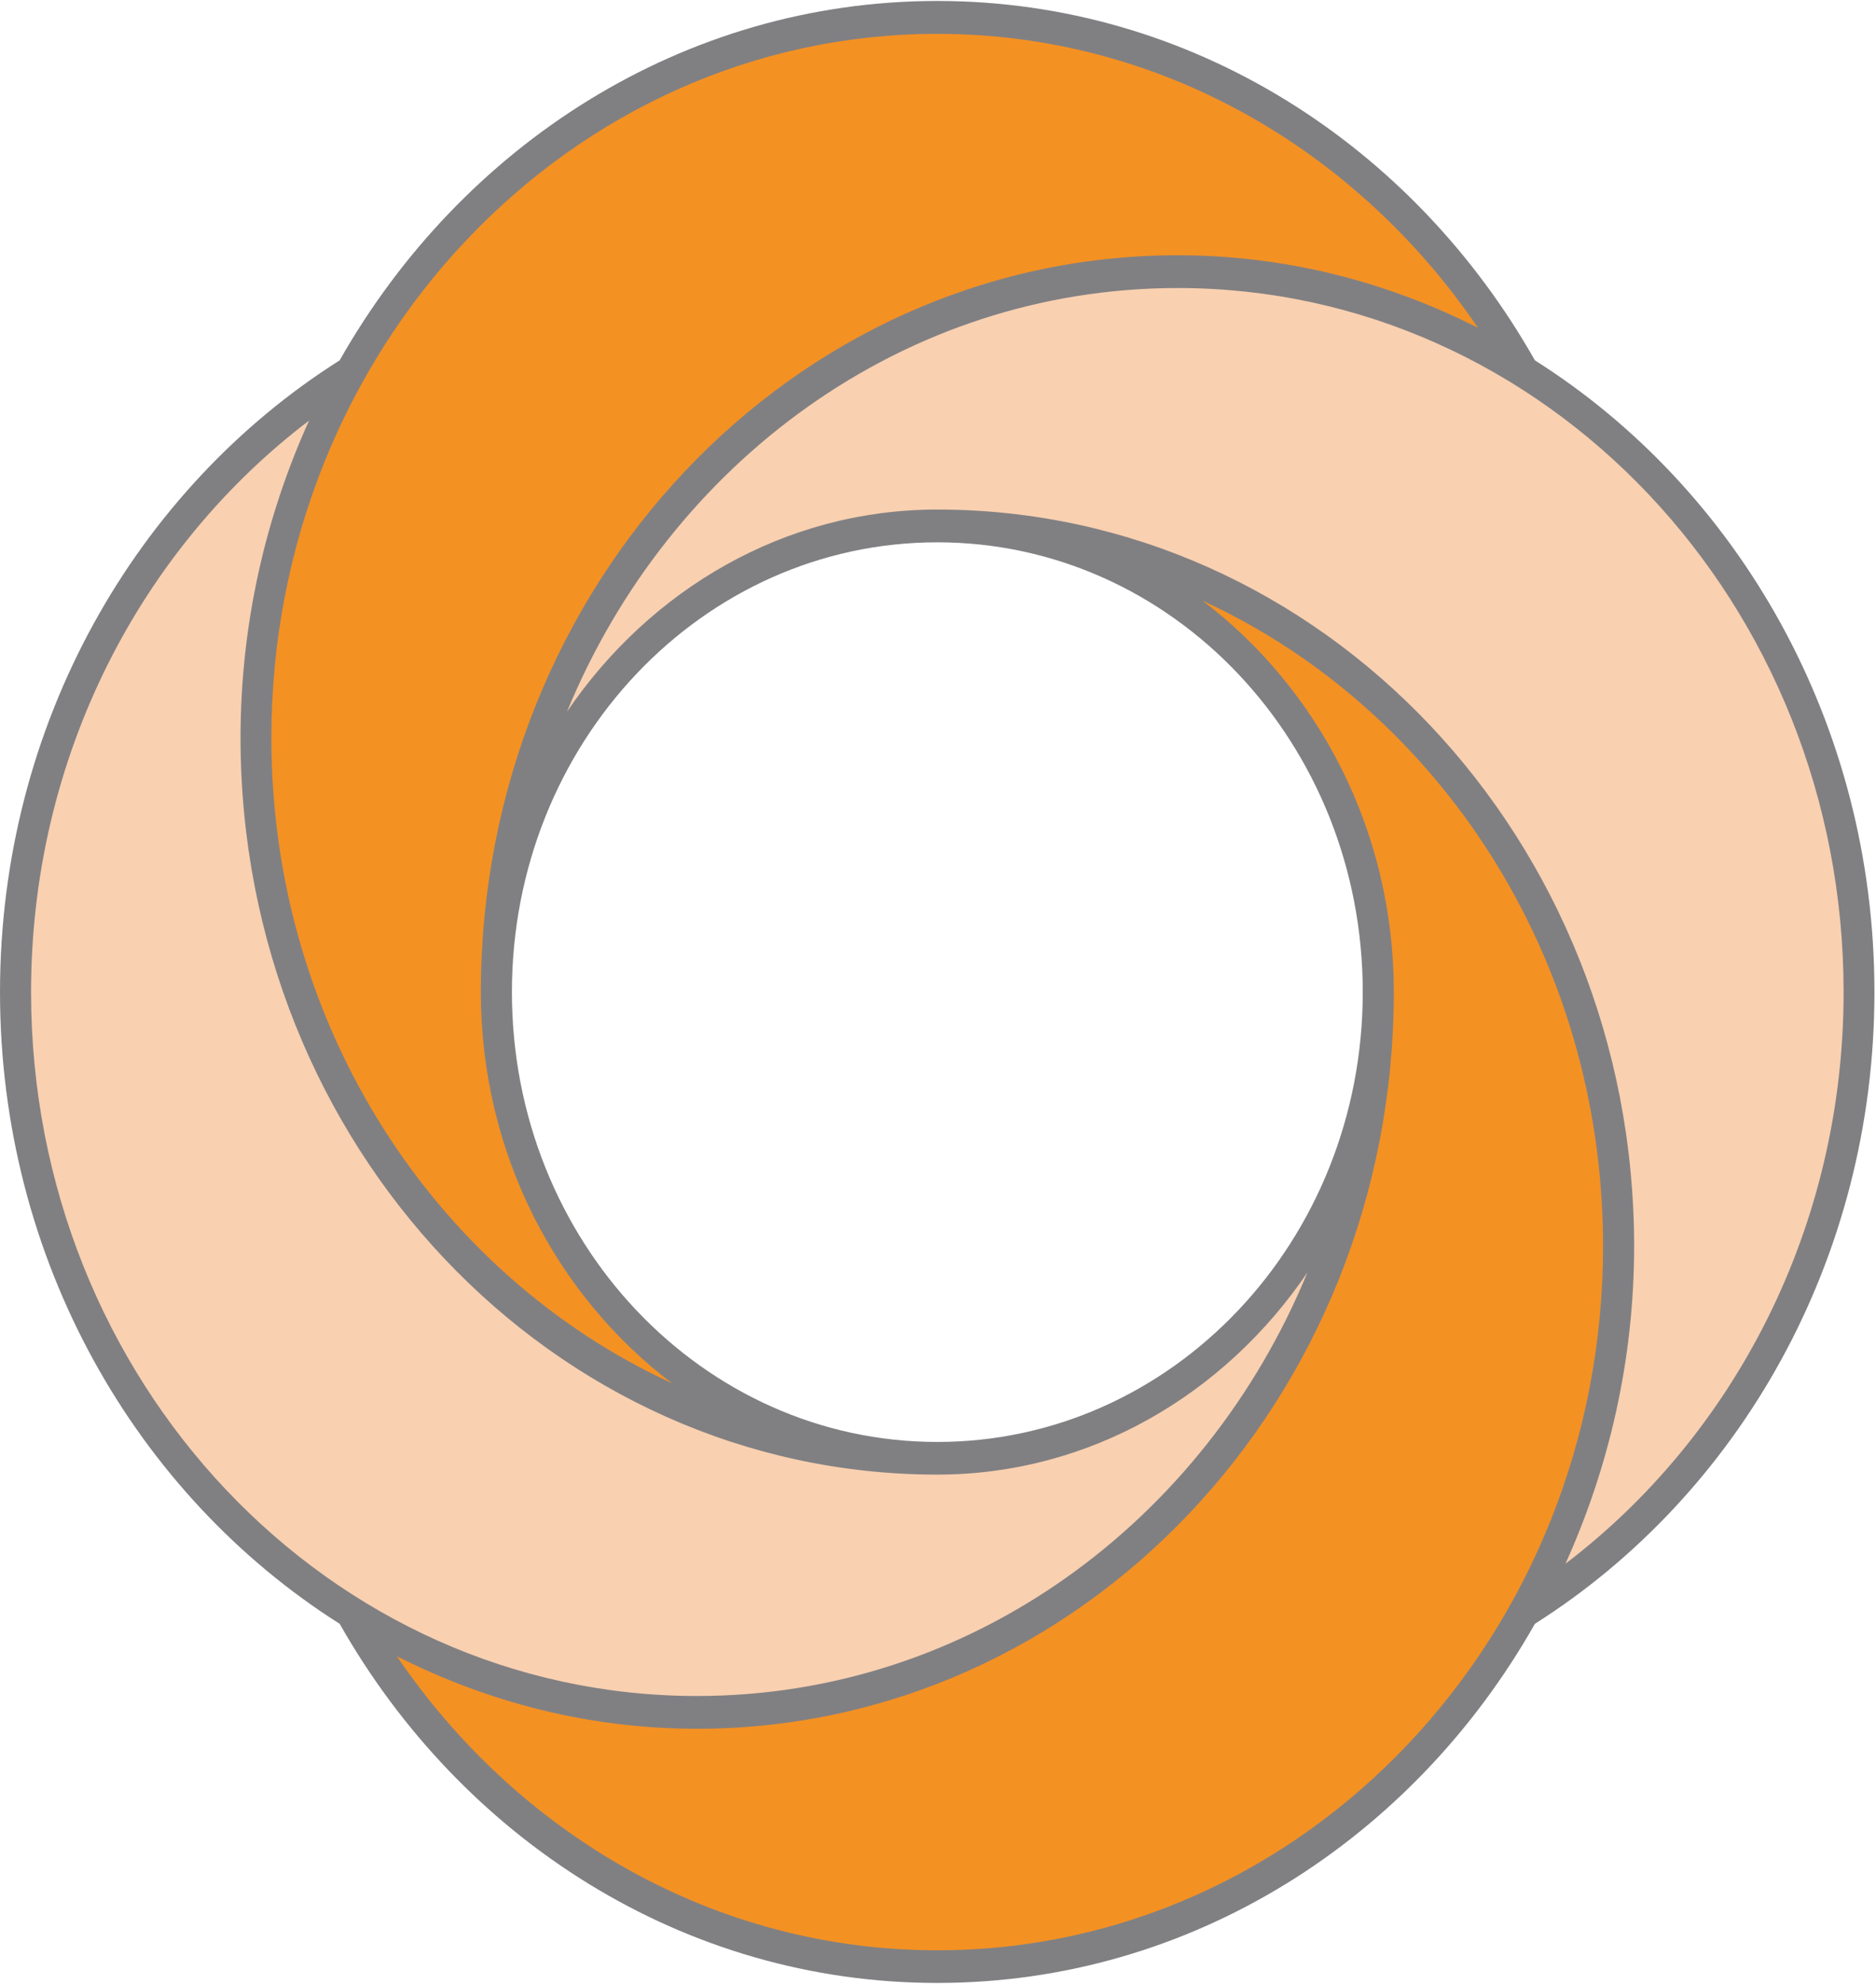 <svg version="1.2" xmlns="http://www.w3.org/2000/svg" viewBox="0 0 1552 1641" width="1552" height="1641"><style>.a{fill:#808083}.b{fill:#f49123}.c{fill:#f9d0b0}</style><path fill-rule="evenodd" class="a" d="m1269.8 1342.9c-100.6 177.8-284.2 297-494.4 297-210.2 0-393.5-119.2-494.4-297-168-106.4-281-300.3-281-522.4 0-222.3 113-416.2 281-522.5 100.9-177.8 284.2-297.2 494.4-297.2 210.2 0 393.8 119.4 494.4 297.2 168.1 106.3 280.9 300.2 280.9 522.5 0 222.1-112.8 416-280.9 522.4zm-142.4-522.4c0-205.7-157.4-372-352-372-194.6 0-351.9 166.3-351.9 372 0 205.7 157.3 372 351.9 372 194.6 0 352-166.3 352-372z"/><path class="b" d="m974.3 211.1c89.1 0 173.1 21.9 248.4 60-100-147-262.8-243.1-447.3-243.1-304.2 0-550.9 260.7-550.9 582.2 0 239.1 136.5 444.2 331.5 533.8-95.5-72.4-158.2-189.9-158.2-323.6 0.2-336.4 258.2-609.3 576.5-609.3zm-397.7 1218.6c-89.1 0-173-21.9-248.3-60 100 147 262.7 243.2 447.1 243.2 304.2 0 550.8-260.7 550.8-582.3 0-239.1-136.4-444.2-331.3-533.8 95.5 72.5 158.2 190 158.2 323.6 0 336.6-258.2 609.3-576.5 609.3z"/><path class="c" d="m1525.2 820.5c0-321.6-246.7-582.3-550.9-582.3-226.1 0-420.3 144.2-505.2 350.3 68.7-100.9 179.9-167.1 306.3-167.1 318.5 0 576.5 272.7 576.5 609.2 0 94.1-20.8 182.9-56.8 262.6 139.1-105.8 230.1-277.8 230.1-472.7zm-1326.2-210.3c0-94 20.7-182.9 56.7-262.4-139.1 105.7-230 277.7-230 472.7 0 321.4 246.6 582.1 550.9 582.1 226.1 0 420.1-144.2 505-350.2-68.5 100.8-179.8 167.1-306.2 167.1-318.4 0-576.4-272.7-576.4-609.3z"/></svg>